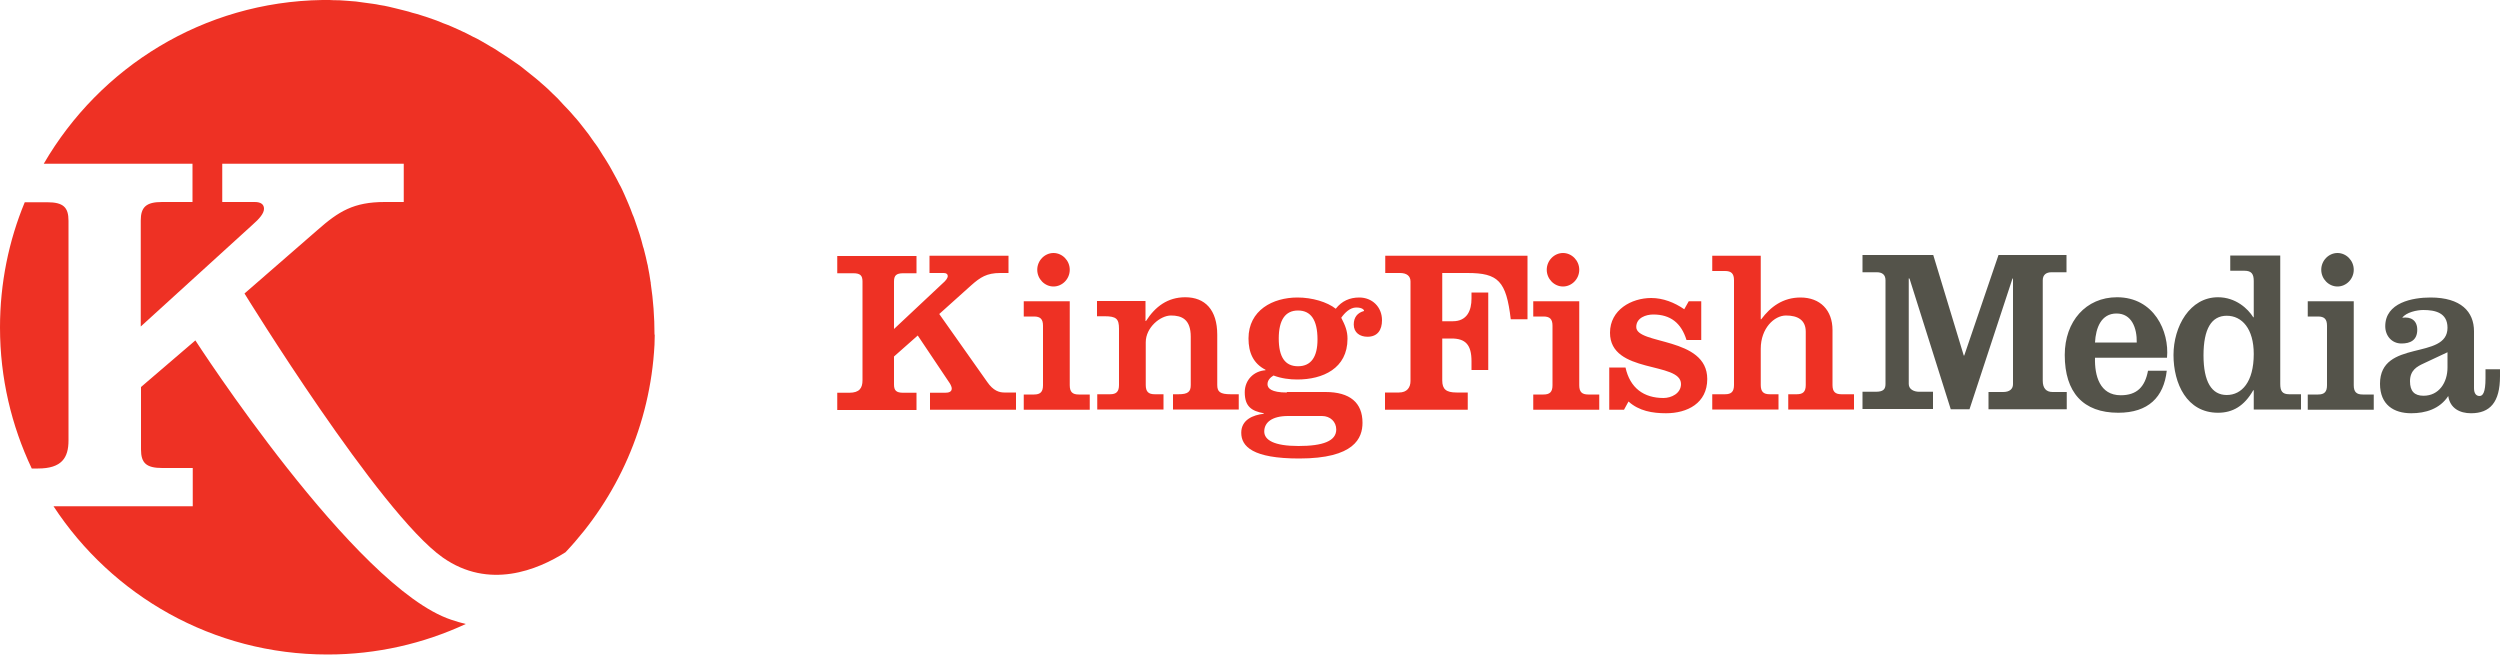 <?xml version="1.0" encoding="UTF-8"?> <svg xmlns="http://www.w3.org/2000/svg" id="Layer_1" width="100" height="26.19" viewBox="0 0 100 26.19"><defs><style>.cls-1{fill:#ee3124;}.cls-2{fill:#54534a;}</style></defs><path class="cls-2" d="m97.9,14.7c0,.6-.34,1.13-.96,1.13-.37,0-.54-.19-.54-.58,0-.44.28-.59.54-.71l.96-.45v.6Zm1.52.08v.35c0,.58-.11.71-.24.71s-.22-.1-.22-.31v-2.28c0-.78-.52-1.35-1.74-1.35-.71,0-1.81.2-1.81,1.15,0,.38.26.69.65.69.35,0,.63-.13.63-.55,0-.38-.26-.53-.6-.48.16-.22.59-.31.84-.31.48,0,.97.11.97.71,0,1.31-2.7.44-2.7,2.24,0,.84.55,1.18,1.25,1.18.57,0,1.14-.17,1.48-.69.07.49.46.69.91.69.76,0,1.16-.44,1.16-1.48v-.28h-.58Zm-6.57-3.99c0,.37.3.67.65.67s.65-.3.65-.67-.3-.67-.65-.67-.65.3-.65.67m2.1,5.6v-.61h-.44c-.25,0-.36-.1-.36-.37v-3.36h-1.84v.61h.41c.25,0,.36.1.36.37v2.38c0,.27-.11.37-.36.37h-.41v.61h2.64Zm-6.81-2.17c0-1.07.32-1.59.93-1.59s1.08.52,1.08,1.53c0,1.12-.48,1.64-1.08,1.64s-.93-.52-.93-1.59m2.01,2.17h1.89v-.61h-.47c-.28,0-.36-.13-.36-.41v-5.14h-2v.61h.57c.28,0,.37.13.37.41v1.45h-.02c-.21-.34-.7-.8-1.41-.8-1.13,0-1.78,1.17-1.78,2.31s.53,2.31,1.78,2.31c.59,0,1.05-.27,1.41-.9h.02v.76Zm-6.35-2.68c.03-.59.25-1.16.86-1.16s.82.58.81,1.16h-1.68Zm2.88.61c.1-1.06-.52-2.42-2-2.42-1.24,0-2.09.96-2.09,2.31,0,1.5.74,2.31,2.14,2.31,1.2,0,1.82-.62,1.94-1.68h-.75c-.12.64-.44.98-1.09.98-.84,0-1.05-.78-1.03-1.5h2.88Zm-10.32-3.17h.02l1.65,5.23h.75l1.72-5.23h.02v4.23c0,.19-.14.31-.39.31h-.59v.69h3.13v-.69h-.57c-.25,0-.39-.15-.39-.45v-4.02c0-.22.14-.32.35-.32h.6v-.69h-2.72l-1.37,4.02h-.02l-1.22-4.02h-2.83v.69h.57c.21,0,.35.09.35.32v4.15c0,.22-.1.31-.39.31h-.53v.69h2.82v-.69h-.56c-.19,0-.41-.09-.41-.31v-4.23Z"></path><path class="cls-1" d="m70.43,10.23h-1.94v.61h.51c.25,0,.36.1.36.37v4.19c0,.27-.11.37-.36.37h-.51v.61h2.65v-.61h-.35c-.25,0-.36-.1-.36-.37v-1.45c0-.82.54-1.33,1.01-1.33s.79.18.79.65v2.13c0,.27-.11.37-.36.37h-.34v.61h2.63v-.61h-.5c-.25,0-.36-.1-.36-.37v-2.2c0-.79-.49-1.3-1.28-1.3-.7,0-1.2.37-1.57.87h-.02v-2.55Zm-6.06,4.46v1.7h.59l.18-.33c.42.38.96.47,1.5.47.85,0,1.65-.4,1.65-1.37,0-1.7-2.84-1.36-2.84-2.08,0-.37.39-.5.68-.5.69,0,1.12.34,1.33,1.02h.59v-1.55h-.5l-.18.32c-.39-.27-.85-.45-1.32-.45-.79,0-1.65.47-1.65,1.39,0,1.66,2.84,1.14,2.84,2.05,0,.38-.39.56-.7.56-.79,0-1.34-.4-1.52-1.22h-.66Zm-2.5-3.9c0,.37.3.67.65.67s.65-.3.65-.67-.3-.67-.65-.67-.65.3-.65.67m2.1,5.6v-.61h-.44c-.25,0-.36-.1-.36-.37v-3.36h-1.84v.61h.41c.25,0,.36.1.36.37v2.38c0,.27-.11.37-.36.37h-.41v.61h2.64Zm-5.26,0v-.69h-.45c-.41,0-.57-.13-.57-.48v-1.68h.37c.56,0,.8.25.8.91v.35h.67v-3.1h-.67v.24c0,.47-.17.91-.75.91h-.42v-1.93h1.01c1.23,0,1.55.32,1.73,1.85h.67v-2.54h-5.69v.69h.59c.27,0,.42.12.42.34v3.98c0,.26-.14.46-.46.46h-.56v.69h3.3Zm-7.24-.69c-.62,0-.77-.17-.77-.33s.11-.27.24-.35c.32.12.65.16.95.16,1.02,0,2.01-.44,2.01-1.63,0-.31-.09-.53-.25-.84.14-.2.35-.41.6-.41s.32.1.31.14c-.26.07-.41.25-.41.54,0,.33.25.49.55.49.4,0,.58-.27.58-.66,0-.53-.39-.91-.91-.91-.38,0-.7.14-.94.45-.34-.27-.94-.45-1.53-.45-.99,0-1.96.51-1.96,1.64,0,.56.19,1,.68,1.25v.02c-.47.03-.83.39-.83.88,0,.57.27.75.76.84v.02c-.43.05-.9.24-.9.76,0,.55.46,1.03,2.32,1.03,2.21,0,2.53-.82,2.53-1.43,0-.8-.5-1.23-1.48-1.23h-1.54Zm-.32-2.16c0-.74.26-1.12.77-1.12s.78.37.78,1.16c0,.7-.26,1.07-.78,1.07s-.77-.37-.77-1.11m1.73,3.1c.33,0,.57.23.57.54,0,.46-.53.66-1.51.66s-1.37-.24-1.37-.58c0-.37.32-.62.95-.62h1.37Zm-7.06-4.6h-1.94v.61h.3c.47,0,.58.1.58.5v2.25c0,.27-.11.37-.36.37h-.51v.61h2.65v-.61h-.35c-.25,0-.36-.1-.36-.37v-1.71c0-.59.58-1.07,1.01-1.07s.79.15.79.85v1.93c0,.27-.11.37-.49.37h-.22v.61h2.63v-.61h-.32c-.43,0-.54-.1-.54-.37v-2.01c0-1-.49-1.5-1.28-1.5-.7,0-1.2.37-1.57.95h-.02v-.81Zm-4.33-1.25c0,.37.3.67.65.67s.65-.3.65-.67-.3-.67-.65-.67-.65.3-.65.67m2.1,5.6v-.61h-.44c-.25,0-.36-.1-.36-.37v-3.36h-1.84v.61h.41c.25,0,.36.1.36.37v2.38c0,.27-.11.37-.36.37h-.41v.61h2.64Zm-6.39,0h3.44v-.69h-.47c-.2,0-.44-.07-.68-.42l-1.92-2.72,1.27-1.14c.37-.33.63-.5,1.17-.5h.33v-.69h-3.16v.69h.57c.11,0,.16.05.16.12,0,.08-.07.18-.21.3l-1.94,1.82v-1.9c0-.24.09-.33.37-.33h.53v-.69h-3.17v.69h.64c.28,0,.37.09.37.33v3.95c0,.31-.12.5-.53.5h-.48v.69h3.17v-.69h-.53c-.28,0-.37-.09-.37-.33v-1.12l.95-.84,1.28,1.91c.05.08.08.16.08.21,0,.14-.13.17-.27.17h-.6v.69Z"></path><g><path class="cls-1" d="m2.74,17.62v-8.79c0-.54-.21-.74-.85-.74h-.9c-.64,1.54-.99,3.24-.99,5.01,0,2.02.46,3.93,1.27,5.64h.25c.95,0,1.22-.43,1.22-1.12Z"></path><path class="cls-1" d="m7.81,13.62l-2.17,1.86v2.5c0,.54.21.74.85.74h1.22v1.53H2.14c2.34,3.57,6.37,5.93,10.96,5.93,1.98,0,3.85-.44,5.53-1.22-.17-.04-.4-.11-.58-.17-3.85-1.28-10.24-11.18-10.24-11.18Z"></path><path class="cls-1" d="m26.18,13.38c0-.69-.05-1.37-.15-2.04,0-.03,0-.05-.01-.08-.03-.2-.06-.39-.1-.58,0-.05-.02-.09-.03-.14-.04-.17-.07-.34-.12-.51-.01-.06-.03-.11-.05-.17-.04-.16-.08-.31-.13-.47-.02-.06-.04-.12-.06-.18-.05-.15-.1-.29-.15-.44-.02-.07-.05-.13-.08-.2-.05-.14-.1-.27-.16-.41-.03-.07-.06-.14-.09-.21-.06-.13-.11-.26-.17-.38-.03-.07-.07-.14-.11-.21-.06-.12-.12-.24-.19-.36-.04-.07-.08-.15-.12-.22-.06-.11-.13-.23-.2-.34-.05-.08-.09-.15-.14-.22-.07-.11-.13-.21-.2-.32-.05-.08-.11-.15-.16-.22-.07-.1-.14-.2-.21-.3-.06-.08-.12-.15-.17-.22-.07-.09-.15-.19-.22-.28-.06-.08-.13-.15-.19-.22-.08-.09-.15-.18-.23-.26-.07-.07-.14-.15-.21-.22-.08-.08-.15-.17-.23-.25-.07-.07-.15-.14-.22-.21-.08-.08-.16-.16-.24-.23-.08-.07-.16-.14-.24-.21-.08-.07-.16-.14-.25-.21-.08-.07-.17-.13-.25-.2-.08-.07-.17-.13-.25-.2-.09-.07-.18-.13-.27-.19-.08-.06-.17-.12-.26-.18-.09-.06-.19-.12-.28-.18-.09-.06-.17-.11-.26-.17-.1-.06-.2-.11-.29-.17-.09-.05-.17-.1-.26-.15-.1-.06-.2-.11-.31-.16-.09-.05-.18-.09-.27-.14-.11-.05-.21-.1-.32-.15-.09-.04-.18-.08-.27-.12-.11-.05-.22-.09-.33-.13-.09-.04-.18-.07-.27-.11-.11-.04-.23-.08-.34-.12-.09-.03-.18-.06-.28-.09-.12-.04-.23-.07-.35-.1-.09-.03-.19-.06-.28-.08-.12-.03-.24-.06-.36-.09-.1-.02-.19-.05-.29-.07-.12-.03-.24-.05-.37-.07-.1-.02-.19-.04-.29-.05-.12-.02-.25-.03-.37-.05-.1-.01-.19-.03-.29-.04-.13-.01-.25-.02-.38-.03-.1,0-.2-.02-.3-.02-.13,0-.26,0-.38-.01-.09,0-.19,0-.28,0C8.13.07,3.99,2.69,1.75,6.55h5.95v1.53h-1.22c-.64,0-.85.21-.85.74v4.24l4.45-4.05c.31-.27.48-.48.48-.66,0-.17-.12-.27-.37-.27h-1.3v-1.53h7.26v1.53h-.76c-1.24,0-1.84.37-2.69,1.12l-2.92,2.54s5.4,8.78,7.93,10.56c1.85,1.3,3.79.5,4.91-.21,2.07-2.19,3.39-5.09,3.56-8.3,0-.13.01-.27.01-.4Z"></path></g></svg> 